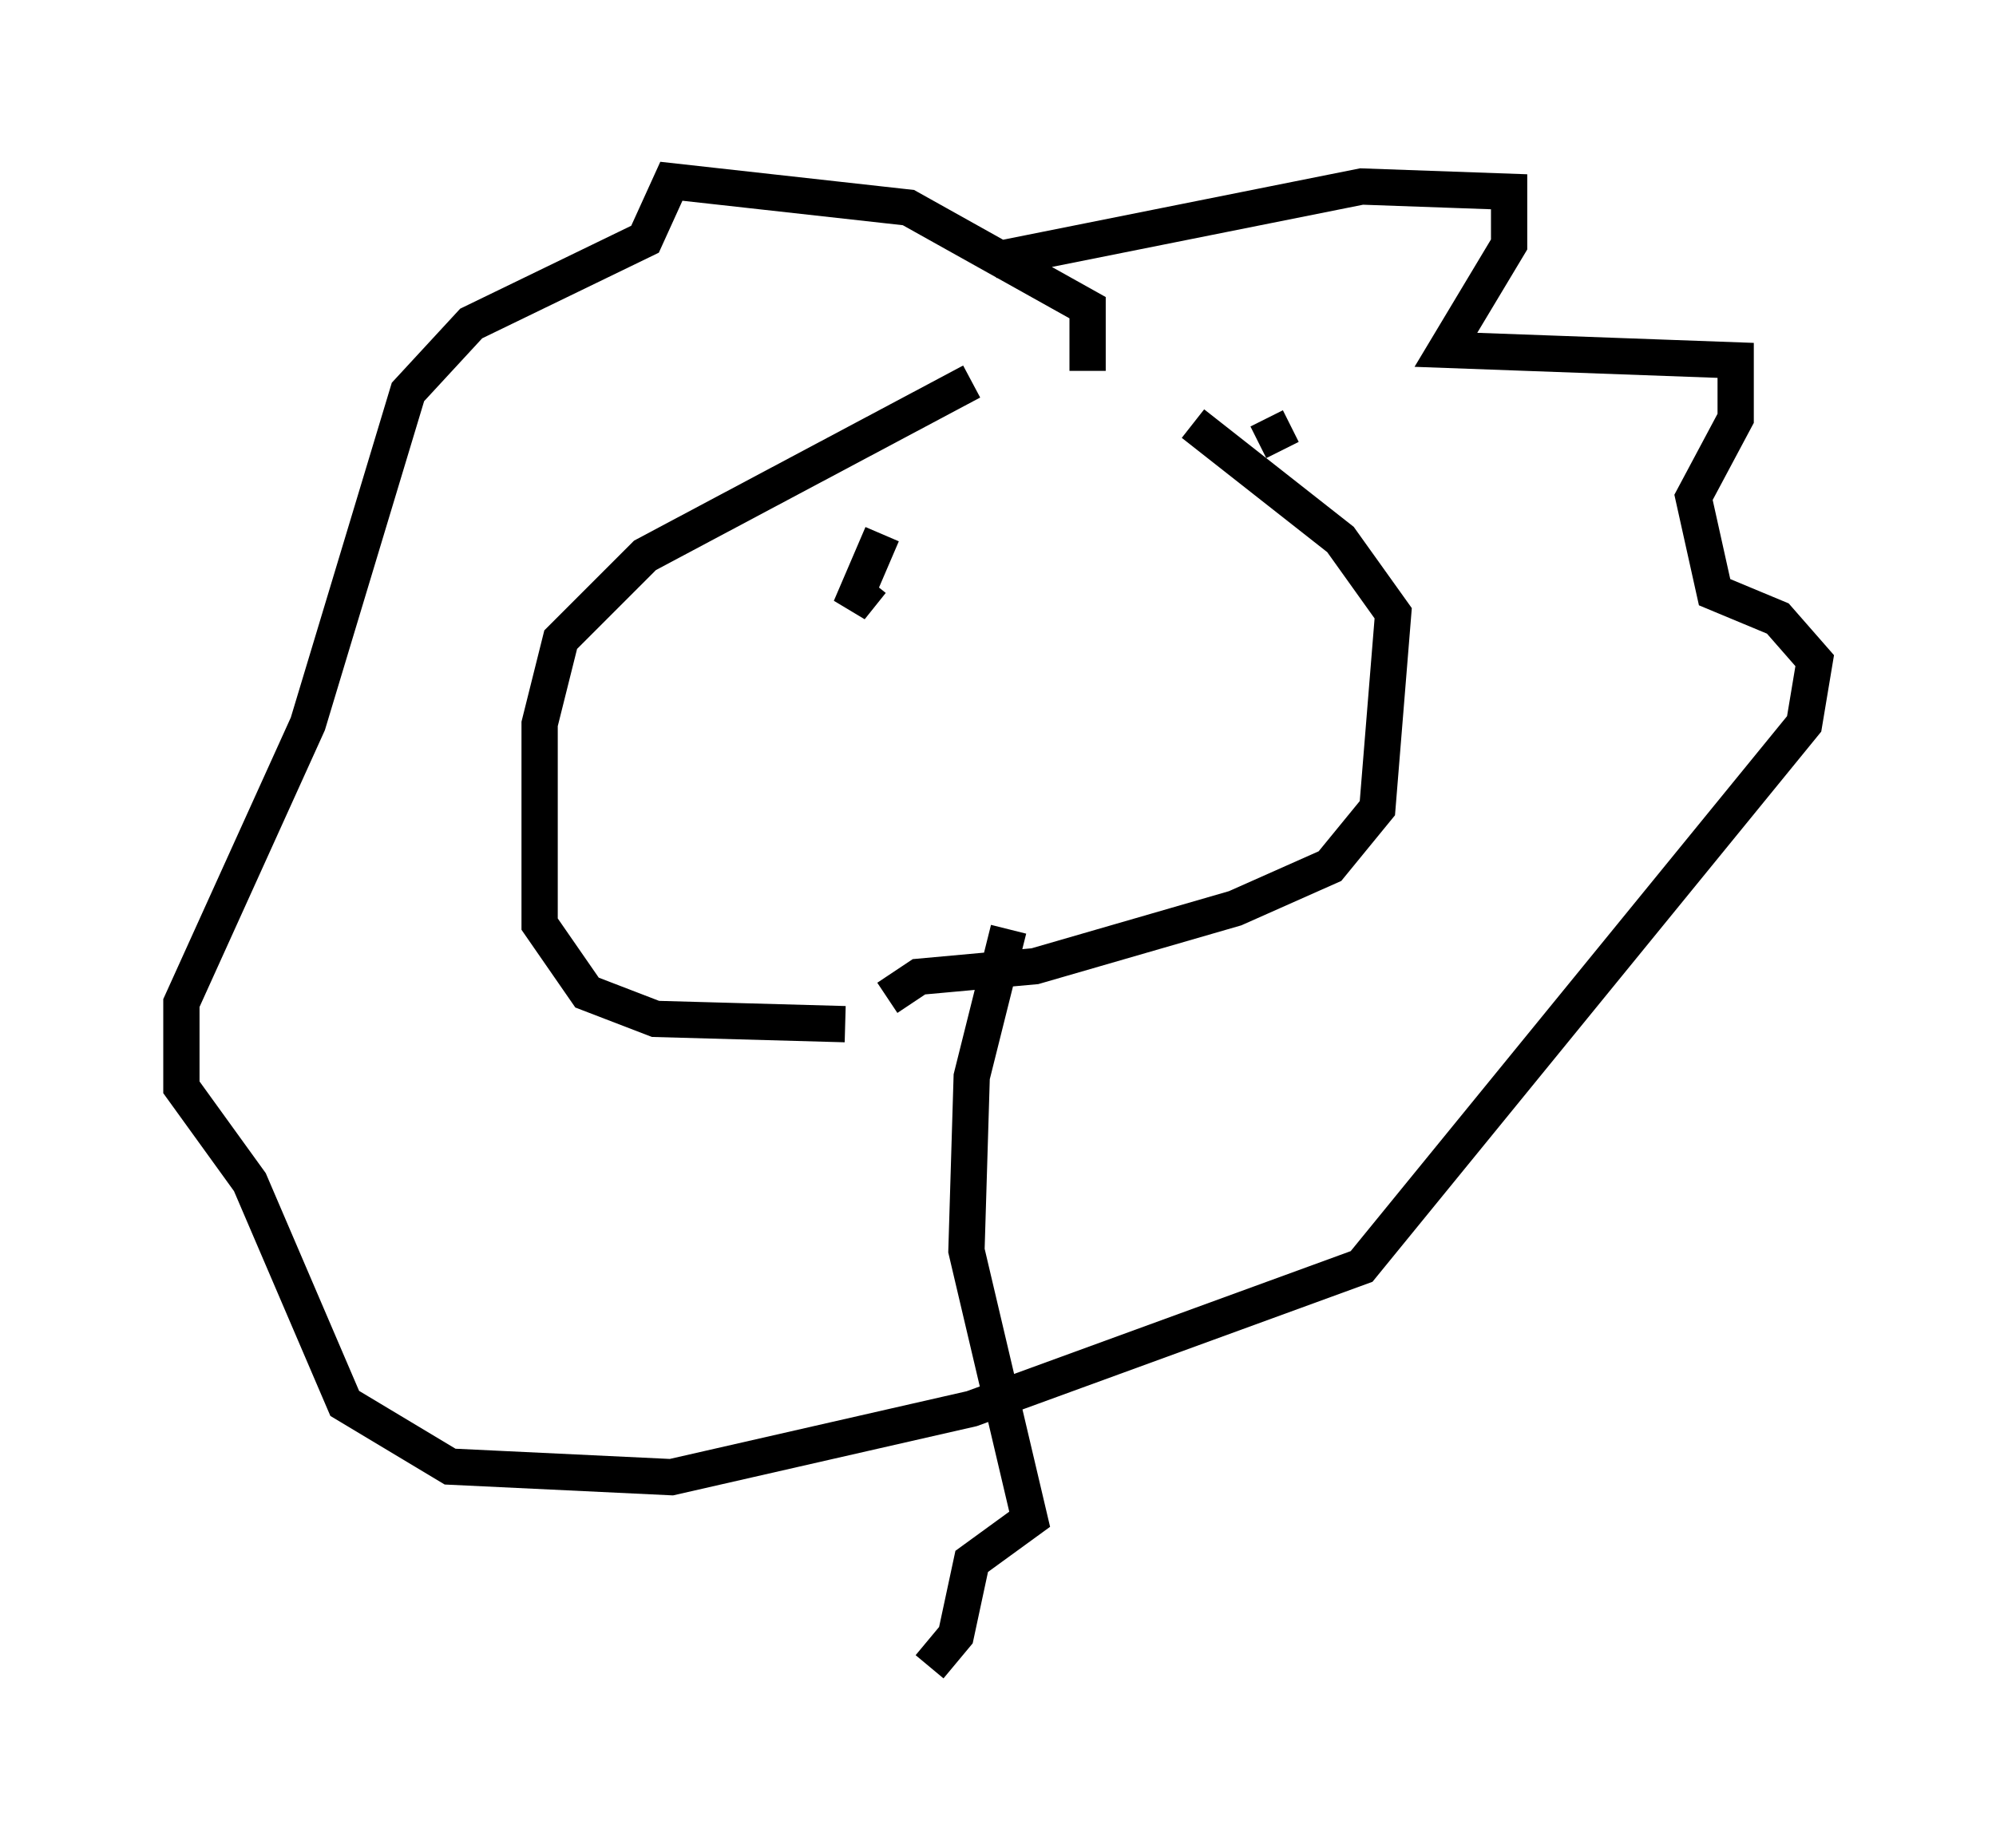 <?xml version="1.0" encoding="utf-8" ?>
<svg baseProfile="full" height="50.961" version="1.1" width="55.028" xmlns="http://www.w3.org/2000/svg" xmlns:ev="http://www.w3.org/2001/xml-events" xmlns:xlink="http://www.w3.org/1999/xlink"><defs /><rect fill="white" height="50.961" width="55.028" x="0" y="0" /><path d="M32.598, 10.52 m-5.81, 0.0 l-9.006, 4.793 -2.324, 2.324 l-0.581, 2.324 0.0, 5.52 l1.307, 1.888 1.888, 0.726 l5.229, 0.145 m12.056, -15.832 l-0.436, -0.872 m-10.458, 15.978 l0.872, -0.581 3.196, -0.291 l5.52, -1.598 2.615, -1.162 l1.307, -1.598 0.436, -5.374 l-1.453, -2.034 -4.067, -3.196 m-2.905, -1.453 l0.0, -1.743 -4.939, -2.76 l-6.536, -0.726 -0.726, 1.598 l-4.793, 2.324 -1.743, 1.888 l-2.76, 9.151 -3.486, 7.698 l0.0, 2.324 1.888, 2.615 l2.615, 6.101 2.905, 1.743 l6.101, 0.291 8.279, -1.888 l10.749, -3.922 12.201, -14.961 l0.291, -1.743 -1.017, -1.162 l-1.743, -0.726 -0.581, -2.615 l1.162, -2.179 0.0, -1.598 l-7.989, -0.291 1.743, -2.905 l0.0, -1.453 -4.067, -0.145 l-10.168, 2.034 m-3.341, 8.86 l-0.581, 0.726 0.872, -2.034 m6.391, -0.145 l0.0, 0.0 m-2.905, 11.039 l-1.017, 4.067 -0.145, 4.793 l1.743, 7.408 -1.598, 1.162 l-0.436, 2.034 -0.726, 0.872 " fill="none" stroke="black" stroke-width="1" /></svg>